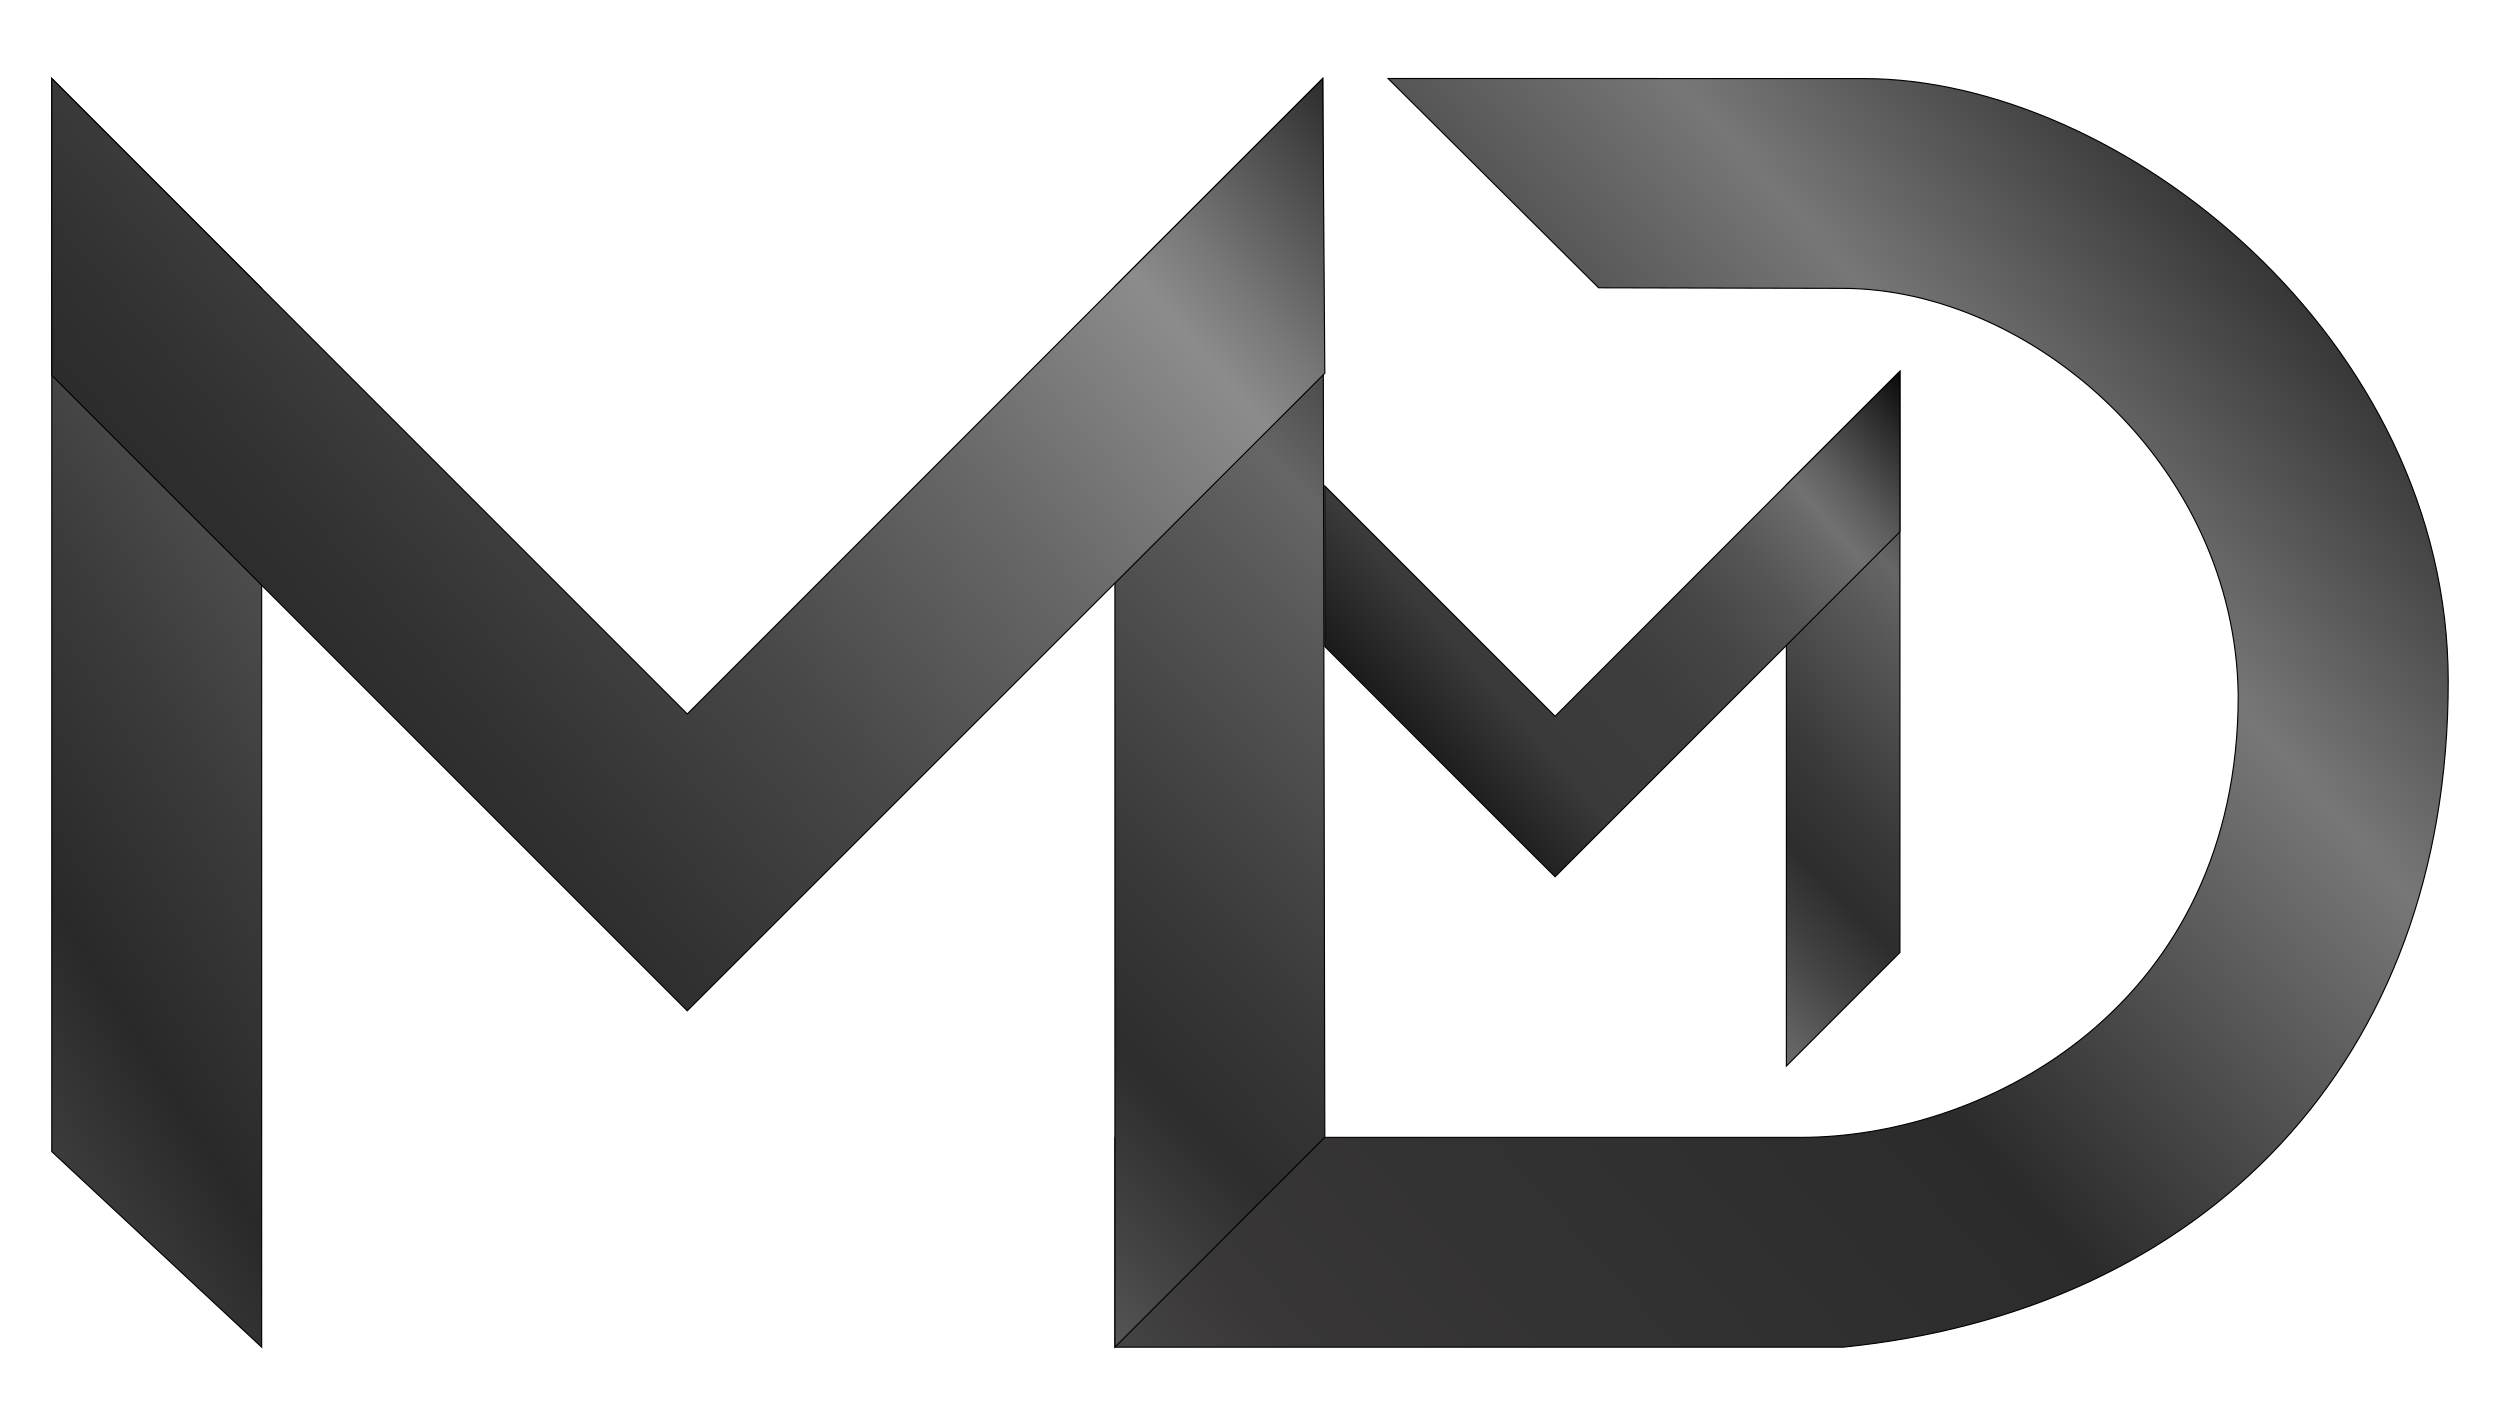 <?xml version="1.0" encoding="utf-8"?>
<!-- Generator: Adobe Illustrator 24.3.0, SVG Export Plug-In . SVG Version: 6.00 Build 0)  -->
<svg version="1.1" xmlns="http://www.w3.org/2000/svg" xmlns:xlink="http://www.w3.org/1999/xlink" x="0px" y="0px"
	 viewBox="0 0 2182.2 1244.4" style="enable-background:new 0 0 2182.2 1244.4;" xml:space="preserve">
<style type="text/css">
	.st0{fill:url(#SVGID_1_);stroke:#000000;stroke-miterlimit:10;}
	.st1{fill:url(#SVGID_2_);stroke:#000000;stroke-miterlimit:10;}
	.st2{fill:url(#SVGID_3_);stroke:#000000;stroke-miterlimit:10;}
	.st3{fill:url(#SVGID_4_);stroke:#000000;stroke-miterlimit:10;}
	.st4{fill:url(#SVGID_5_);stroke:#000000;stroke-miterlimit:10;}
	.st5{fill:url(#SVGID_6_);stroke:#000000;stroke-miterlimit:10;}
</style>
<g id="Layer_2">
</g>
<g id="Layer_1">
	<g id="Layer_2_1_">
		<g>
			<g>
				
					<linearGradient id="SVGID_1_" gradientUnits="userSpaceOnUse" x1="679.591" y1="-103.566" x2="2175.112" y2="1237.489" gradientTransform="matrix(1 0 0 -1 0 1257.778)">
					<stop  offset="0" style="stop-color:#6B6B6B"/>
					<stop  offset="0.229" style="stop-color:#383636"/>
					<stop  offset="0.452" style="stop-color:#2E2E2E"/>
					<stop  offset="0.509" style="stop-color:#2B2B2B"/>
					<stop  offset="0.72" style="stop-color:#777777"/>
					<stop  offset="0.898" style="stop-color:#242424"/>
					<stop  offset="0.984" style="stop-color:#000000"/>
				</linearGradient>
				<path class="st0" d="M2137,594.7c0,333.4-213.7,549.5-528.2,581.2c-635.6,0-635.6,0-635.6,0V992.8c0,0,0,0,598.9,0
					c162.8,0,381.6-116,381.6-385.8c-2.5-202.4-181.6-354.9-344.8-355.3c-213.5-0.5-213.5-0.5-213.5-0.5L1211.6,68.5l415.3,0.1
					C1851.2,68.6,2137,295.3,2137,594.7z"/>
				<g>
					
						<linearGradient id="SVGID_2_" gradientUnits="userSpaceOnUse" x1="-345.947" y1="331.259" x2="1247.688" y2="1335.811" gradientTransform="matrix(1 0 0 -1 0 1257.778)">
						<stop  offset="0" style="stop-color:#6B6B6B"/>
						<stop  offset="0.215" style="stop-color:#292929"/>
						<stop  offset="0.307" style="stop-color:#3B3B3B"/>
						<stop  offset="0.488" style="stop-color:#696969"/>
						<stop  offset="0.522" style="stop-color:#727272"/>
						<stop  offset="0.844" style="stop-color:#333333"/>
						<stop  offset="0.882" style="stop-color:#292929"/>
						<stop  offset="0.948" style="stop-color:#0F0F0F"/>
						<stop  offset="0.978" style="stop-color:#000000"/>
					</linearGradient>
					<polygon class="st1" points="228.4,251.7 228.4,1175.9 45.2,1005.2 45.2,68.5 					"/>
					
						<linearGradient id="SVGID_3_" gradientUnits="userSpaceOnUse" x1="679.961" y1="253.909" x2="1512.765" y2="1081.691" gradientTransform="matrix(1 0 0 -1 0 1257.778)">
						<stop  offset="0" style="stop-color:#6B6B6B"/>
						<stop  offset="0.141" style="stop-color:#424242"/>
						<stop  offset="0.231" style="stop-color:#2D2D2D"/>
						<stop  offset="0.343" style="stop-color:#393939"/>
						<stop  offset="0.545" style="stop-color:#585858"/>
						<stop  offset="0.622" style="stop-color:#666666"/>
						<stop  offset="0.694" style="stop-color:#4B4B4B"/>
						<stop  offset="0.76" style="stop-color:#393939"/>
						<stop  offset="0.808" style="stop-color:#333333"/>
						<stop  offset="0.857" style="stop-color:#292929"/>
						<stop  offset="0.94" style="stop-color:#0F0F0F"/>
						<stop  offset="0.978" style="stop-color:#000000"/>
					</linearGradient>
					<polygon class="st2" points="1156.4,992.7 973.2,1175.9 973.2,249.9 1154.6,68.5 					"/>
					
						<linearGradient id="SVGID_4_" gradientUnits="userSpaceOnUse" x1="-7.177" y1="495.733" x2="1229.993" y2="1571.188" gradientTransform="matrix(1 0 0 -1 0 1257.778)">
						<stop  offset="1.198083e-07" style="stop-color:#1E1E1E"/>
						<stop  offset="0.115" style="stop-color:#232323"/>
						<stop  offset="0.248" style="stop-color:#313131"/>
						<stop  offset="0.388" style="stop-color:#484848"/>
						<stop  offset="0.534" style="stop-color:#686868"/>
						<stop  offset="0.668" style="stop-color:#8C8C8C"/>
						<stop  offset="0.705" style="stop-color:#787878"/>
						<stop  offset="0.779" style="stop-color:#454545"/>
						<stop  offset="0.869" style="stop-color:#000000"/>
						<stop  offset="1" style="stop-color:#333333"/>
					</linearGradient>
					<polygon class="st3" points="1156.4,325.8 729.4,752.8 599.9,882.3 470.4,752.8 228.4,510.8 45.2,327.6 45.2,68.5 228.4,251.7 
						599.9,623.2 973.2,249.9 1154.6,68.5 					"/>
				</g>
				<g>
					
						<linearGradient id="SVGID_5_" gradientUnits="userSpaceOnUse" x1="1431.718" y1="459.375" x2="1856.998" y2="870.063" gradientTransform="matrix(1 0 0 -1 0 1257.778)">
						<stop  offset="0" style="stop-color:#6B6B6B"/>
						<stop  offset="0.141" style="stop-color:#424242"/>
						<stop  offset="0.231" style="stop-color:#2D2D2D"/>
						<stop  offset="0.343" style="stop-color:#393939"/>
						<stop  offset="0.545" style="stop-color:#585858"/>
						<stop  offset="0.622" style="stop-color:#666666"/>
						<stop  offset="0.694" style="stop-color:#4B4B4B"/>
						<stop  offset="0.76" style="stop-color:#393939"/>
						<stop  offset="0.808" style="stop-color:#333333"/>
						<stop  offset="0.857" style="stop-color:#292929"/>
						<stop  offset="0.94" style="stop-color:#0F0F0F"/>
						<stop  offset="0.978" style="stop-color:#000000"/>
					</linearGradient>
					<polygon class="st4" points="1658.4,324.1 1658.4,831.4 1559.3,930.5 1559.3,423.2 					"/>
					
						<linearGradient id="SVGID_6_" gradientUnits="userSpaceOnUse" x1="1159.889" y1="578.736" x2="1697.364" y2="1045.956" gradientTransform="matrix(1 0 0 -1 0 1257.778)">
						<stop  offset="0" style="stop-color:#000000"/>
						<stop  offset="0.214" style="stop-color:#373737"/>
						<stop  offset="0.226" style="stop-color:#3A3A3A"/>
						<stop  offset="0.373" style="stop-color:#3D3D3D"/>
						<stop  offset="0.477" style="stop-color:#464646"/>
						<stop  offset="0.567" style="stop-color:#555555"/>
						<stop  offset="0.648" style="stop-color:#6B6A6A"/>
						<stop  offset="0.668" style="stop-color:#727171"/>
						<stop  offset="0.712" style="stop-color:#5E5E5E"/>
						<stop  offset="0.8" style="stop-color:#2C2B2B"/>
						<stop  offset="0.869" style="stop-color:#000000"/>
						<stop  offset="1" style="stop-color:#333333"/>
					</linearGradient>
					<polygon class="st5" points="1658.4,324.1 1658.4,464.2 1357.4,765.3 1322.3,730.3 1156.4,564.3 1156.4,424.2 1357.4,625.2 
						1357.4,625.2 1559.3,423.2 					"/>
				</g>
			</g>
		</g>
	</g>
</g>
</svg>
